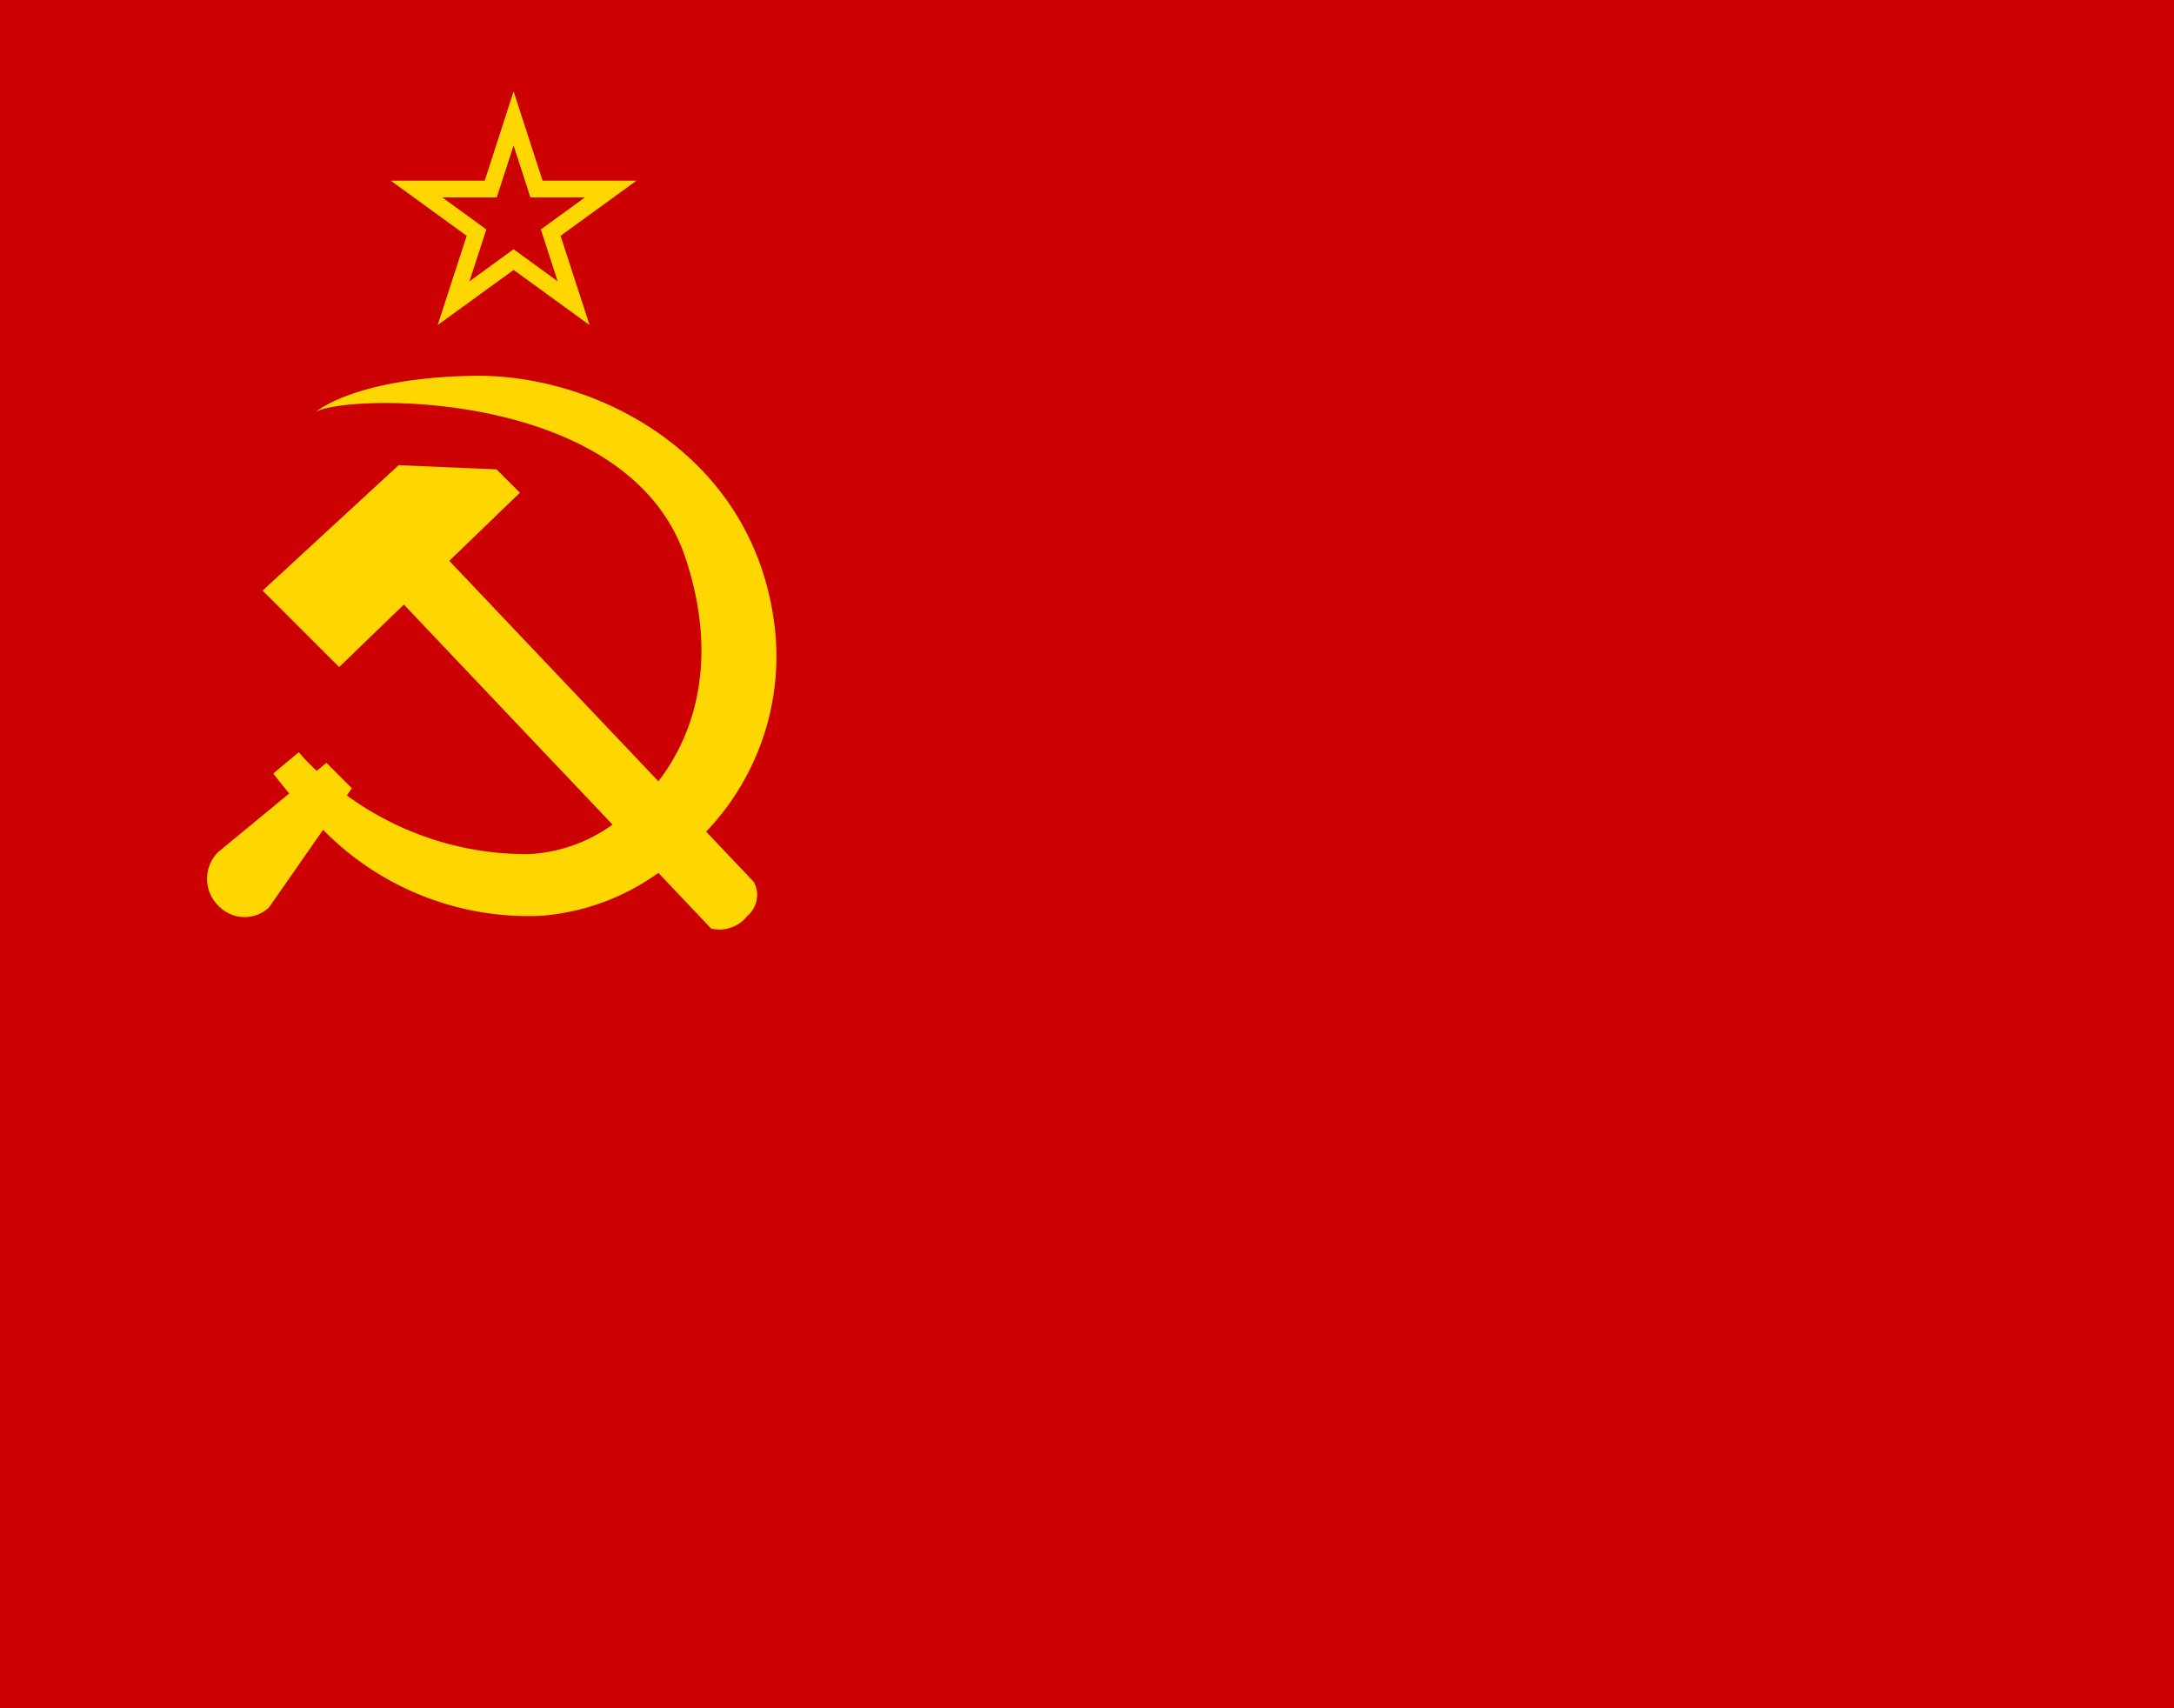 <svg xmlns="http://www.w3.org/2000/svg" width="84" height="66"><clipPath id="b"><path fill="#FFF" d="M0 0h84v66H0z"/></clipPath><g clip-path="url(#b)"><path fill="#C00" d="M0 0h84v66H0z"/><path fill="#FFD700" fill-rule="evenodd" d="m27.285 32.132 1.838 1.939c.244.441.14.992-.246 1.315a1.37 1.37 0 0 1-1.397.492l-2.041-2.153a8.934 8.934 0 0 1-4.531 1.657 11.1 11.1 0 0 1-8.424-3.323l-2.089 3a1.381 1.381 0 0 1-1.889 0 1.462 1.462 0 0 1-.082-2.135l2.752-2.267q-.312-.373-.617-.772l.986-.822c.216.254.447.494.694.719l.374-.308.982.981-.194.277a11.794 11.794 0 0 0 7.012 2.269 6.043 6.043 0 0 0 3.255-1.141l-8.063-8.501-2.5 2.414-2.958-2.955 5.257-4.846 3.781.162.904.903-2.729 2.632 8.079 8.517c1.499-1.945 2.288-4.858 1.056-8.602-2.185-6.641-13.143-6.366-14.293-5.668 0 0 1.483-1.314 6.078-1.396 4.596-.082 10.55 2.852 11.582 9.199a9.81 9.81 0 0 1-2.577 8.413Z"/><path fill="#FFD700" fill-rule="evenodd" d="m19.845 5.623.505 1.557.145.447h2.106l-1.324.962-.379.276.144.447.506 1.556-1.324-.962-.379-.276-.38.276-1.324.962.506-1.556.145-.447-.38-.276-1.324-.962h2.106l.145-.447.506-1.557Zm0-2.093-1.116 3.45h-3.631l2.934 2.131-1.121 3.449 2.935-2.131 2.934 2.131-1.12-3.449 2.934-2.131h-3.629l-1.12-3.449V3.53Z"/></g></svg>
